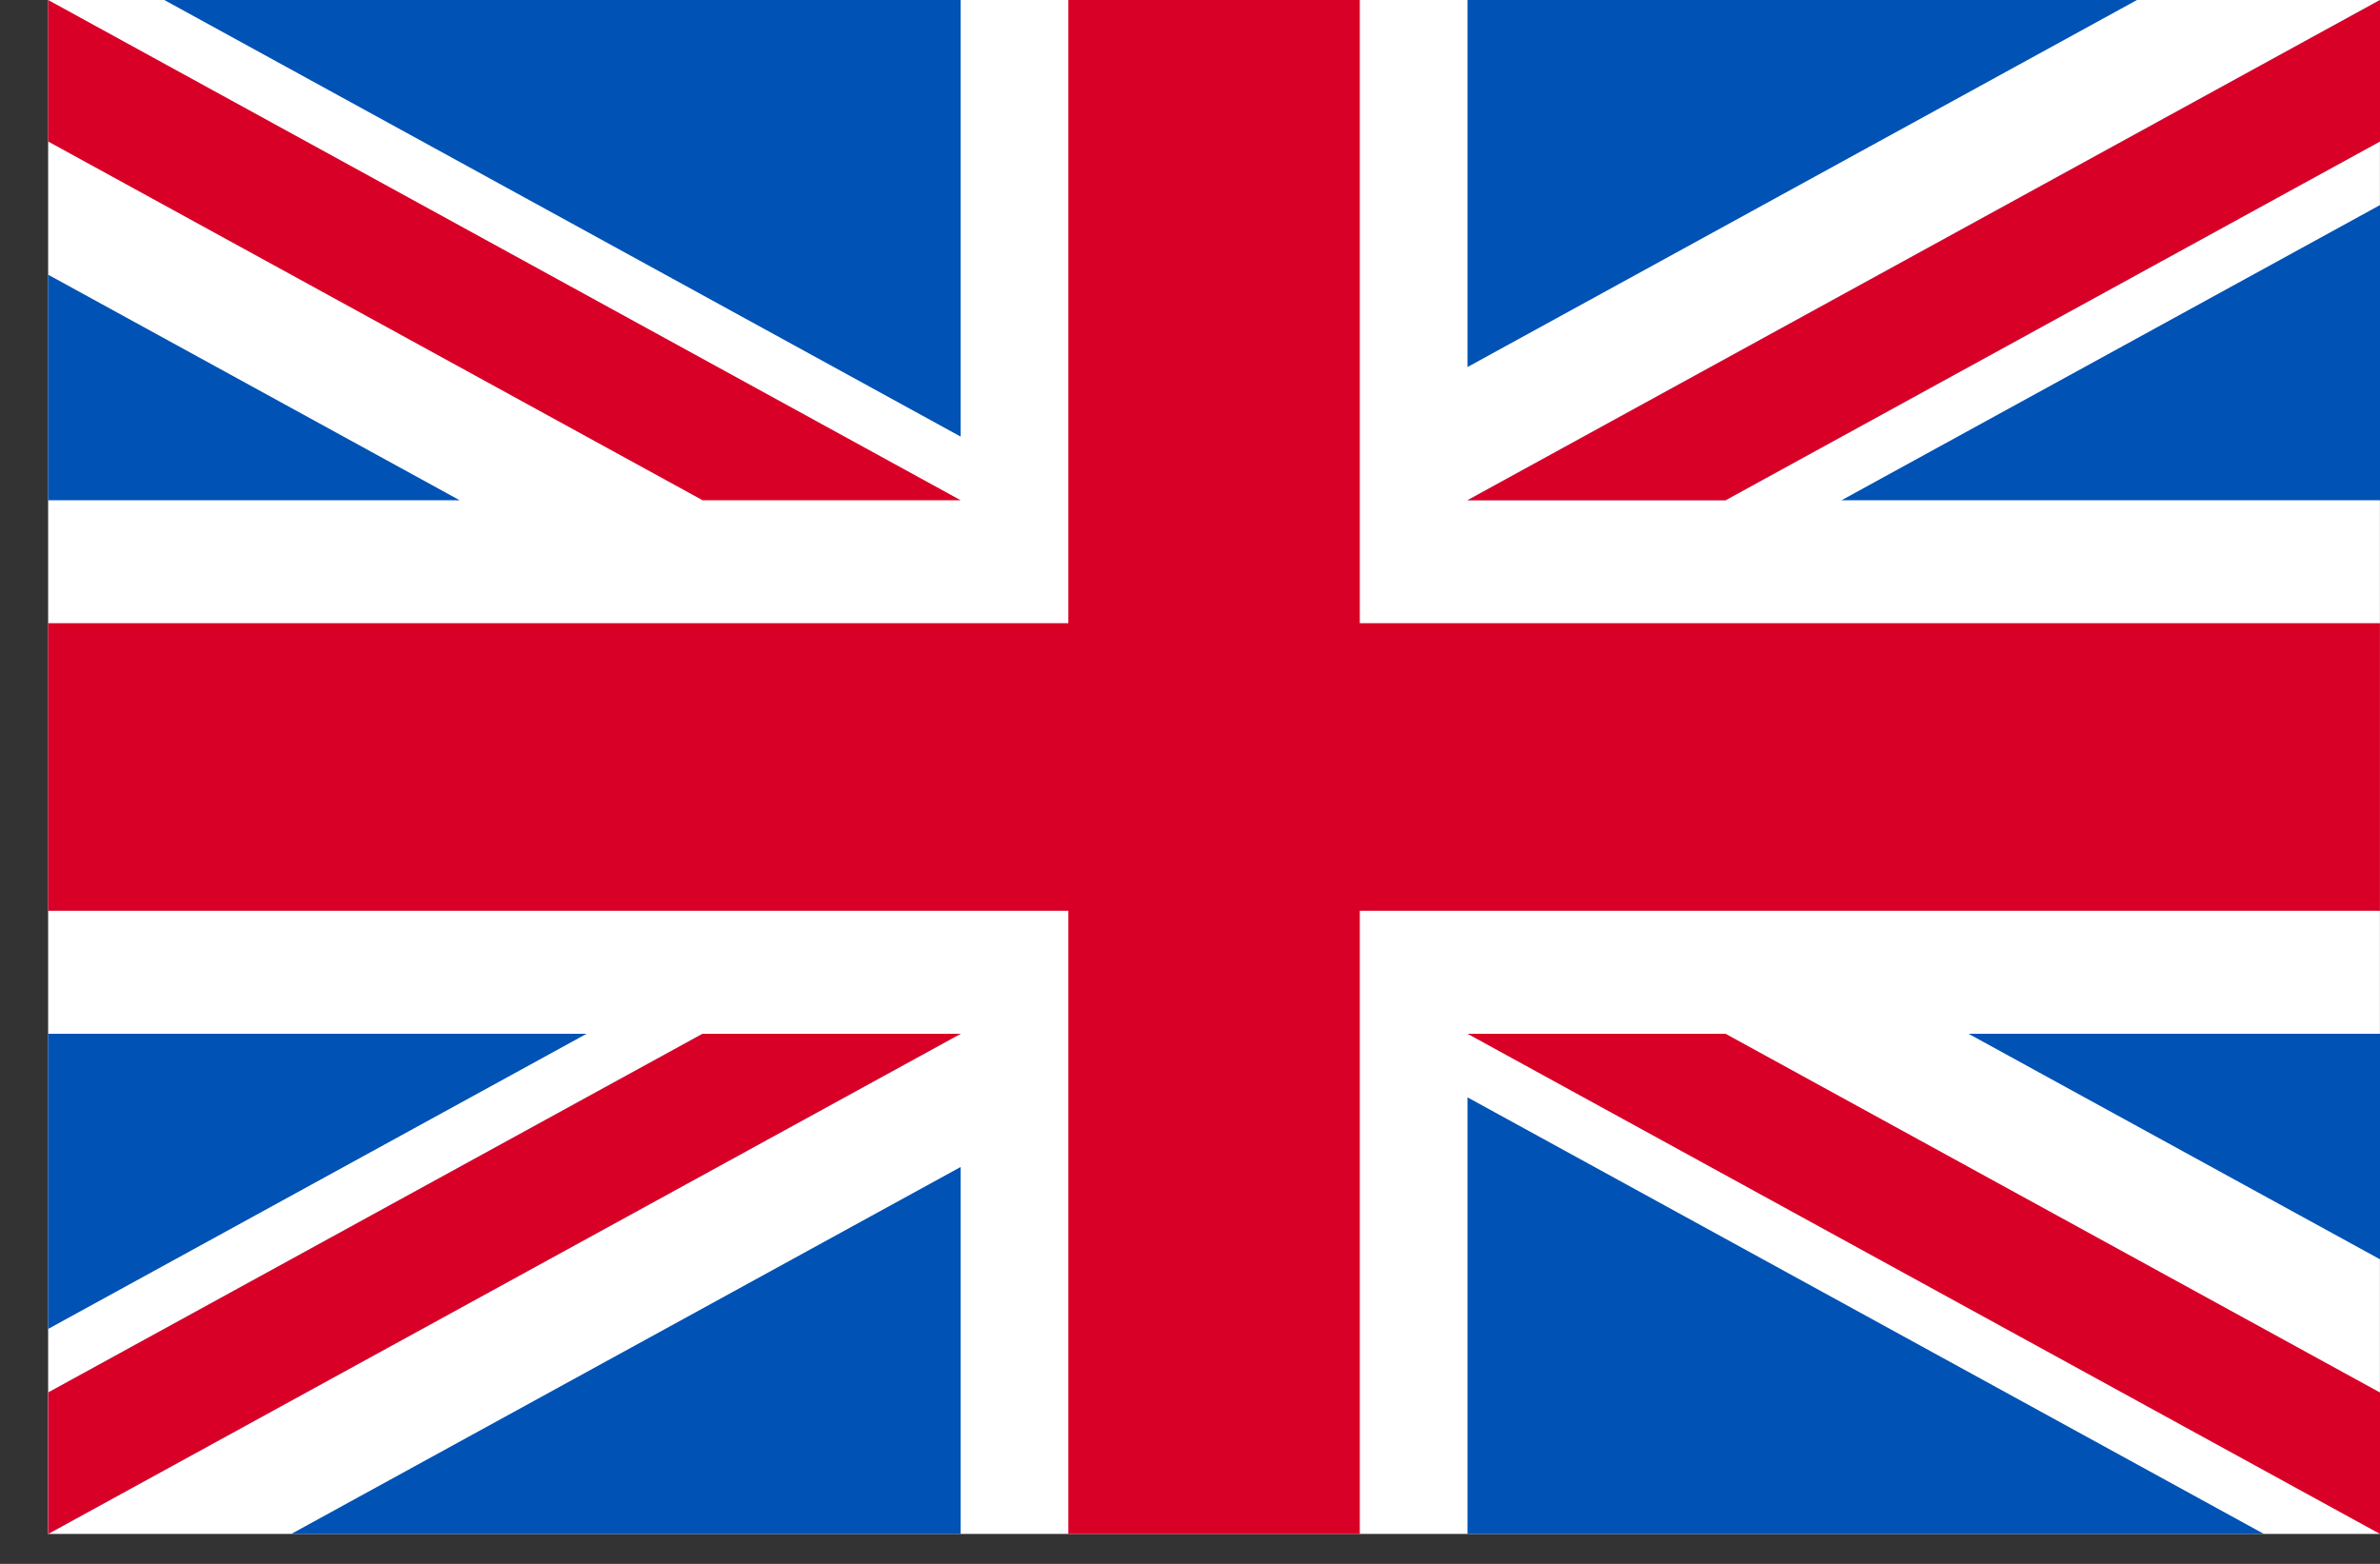<svg width="35" height="23" viewBox="0 0 35 23" fill="none" xmlns="http://www.w3.org/2000/svg">
<rect x="0" y="0" width="35" height="23" fill="#333333" stroke="none"/>
<g clip-path="url(#clip0_29_327)">
<path d="M0.708 22.56H35V-0H0.708V22.56Z" fill="white"/>
<path d="M19.997 22.56H15.711V13.395H0.708V9.165H15.711V0H19.997V9.165H35V13.395H19.997V22.56Z" fill="#D80027"/>
<path d="M27.082 7.357L35 3.016V7.357H27.082ZM21.581 7.357L35 0V2.08L25.376 7.357H21.581ZM31.426 0L21.581 5.398V0H31.426Z" fill="#0052B4"/>
<path d="M21.581 7.357L35 0V2.081L25.376 7.357H21.581Z" fill="white"/>
<path d="M21.581 7.357L35 0V2.081L25.376 7.357H21.581Z" fill="#D80027"/>
<path d="M6.759 7.357L0.708 4.04V7.357H6.759ZM14.127 6.421V0H2.416L14.127 6.421Z" fill="#0052B4"/>
<path d="M10.332 7.357L0.708 2.081V0L14.127 7.357H10.332Z" fill="#D80027"/>
<path d="M8.626 15.204L0.708 19.545V15.204H8.626ZM14.127 15.204L0.708 22.56V20.48L10.332 15.204H14.127ZM4.283 22.56L14.127 17.163V22.56H4.283Z" fill="#0052B4"/>
<path d="M14.127 15.204L0.708 22.56V20.48L10.332 15.204H14.127Z" fill="white"/>
<path d="M14.127 15.204L0.708 22.56V20.48L10.332 15.204H14.127Z" fill="#D80027"/>
<path d="M28.949 15.204L35 18.521V15.204H28.949ZM21.581 16.139V22.56H33.293L21.581 16.139Z" fill="#0052B4"/>
<path d="M25.376 15.204L35 20.48V22.56L21.581 15.204H25.376Z" fill="#D80027"/>
</g>
<defs>
<clipPath id="clip0_29_327">
<rect width="34.291" height="22.56" fill="white" transform="matrix(1 0 0 -1 0.708 22.56)"/>
</clipPath>
</defs>
</svg>

